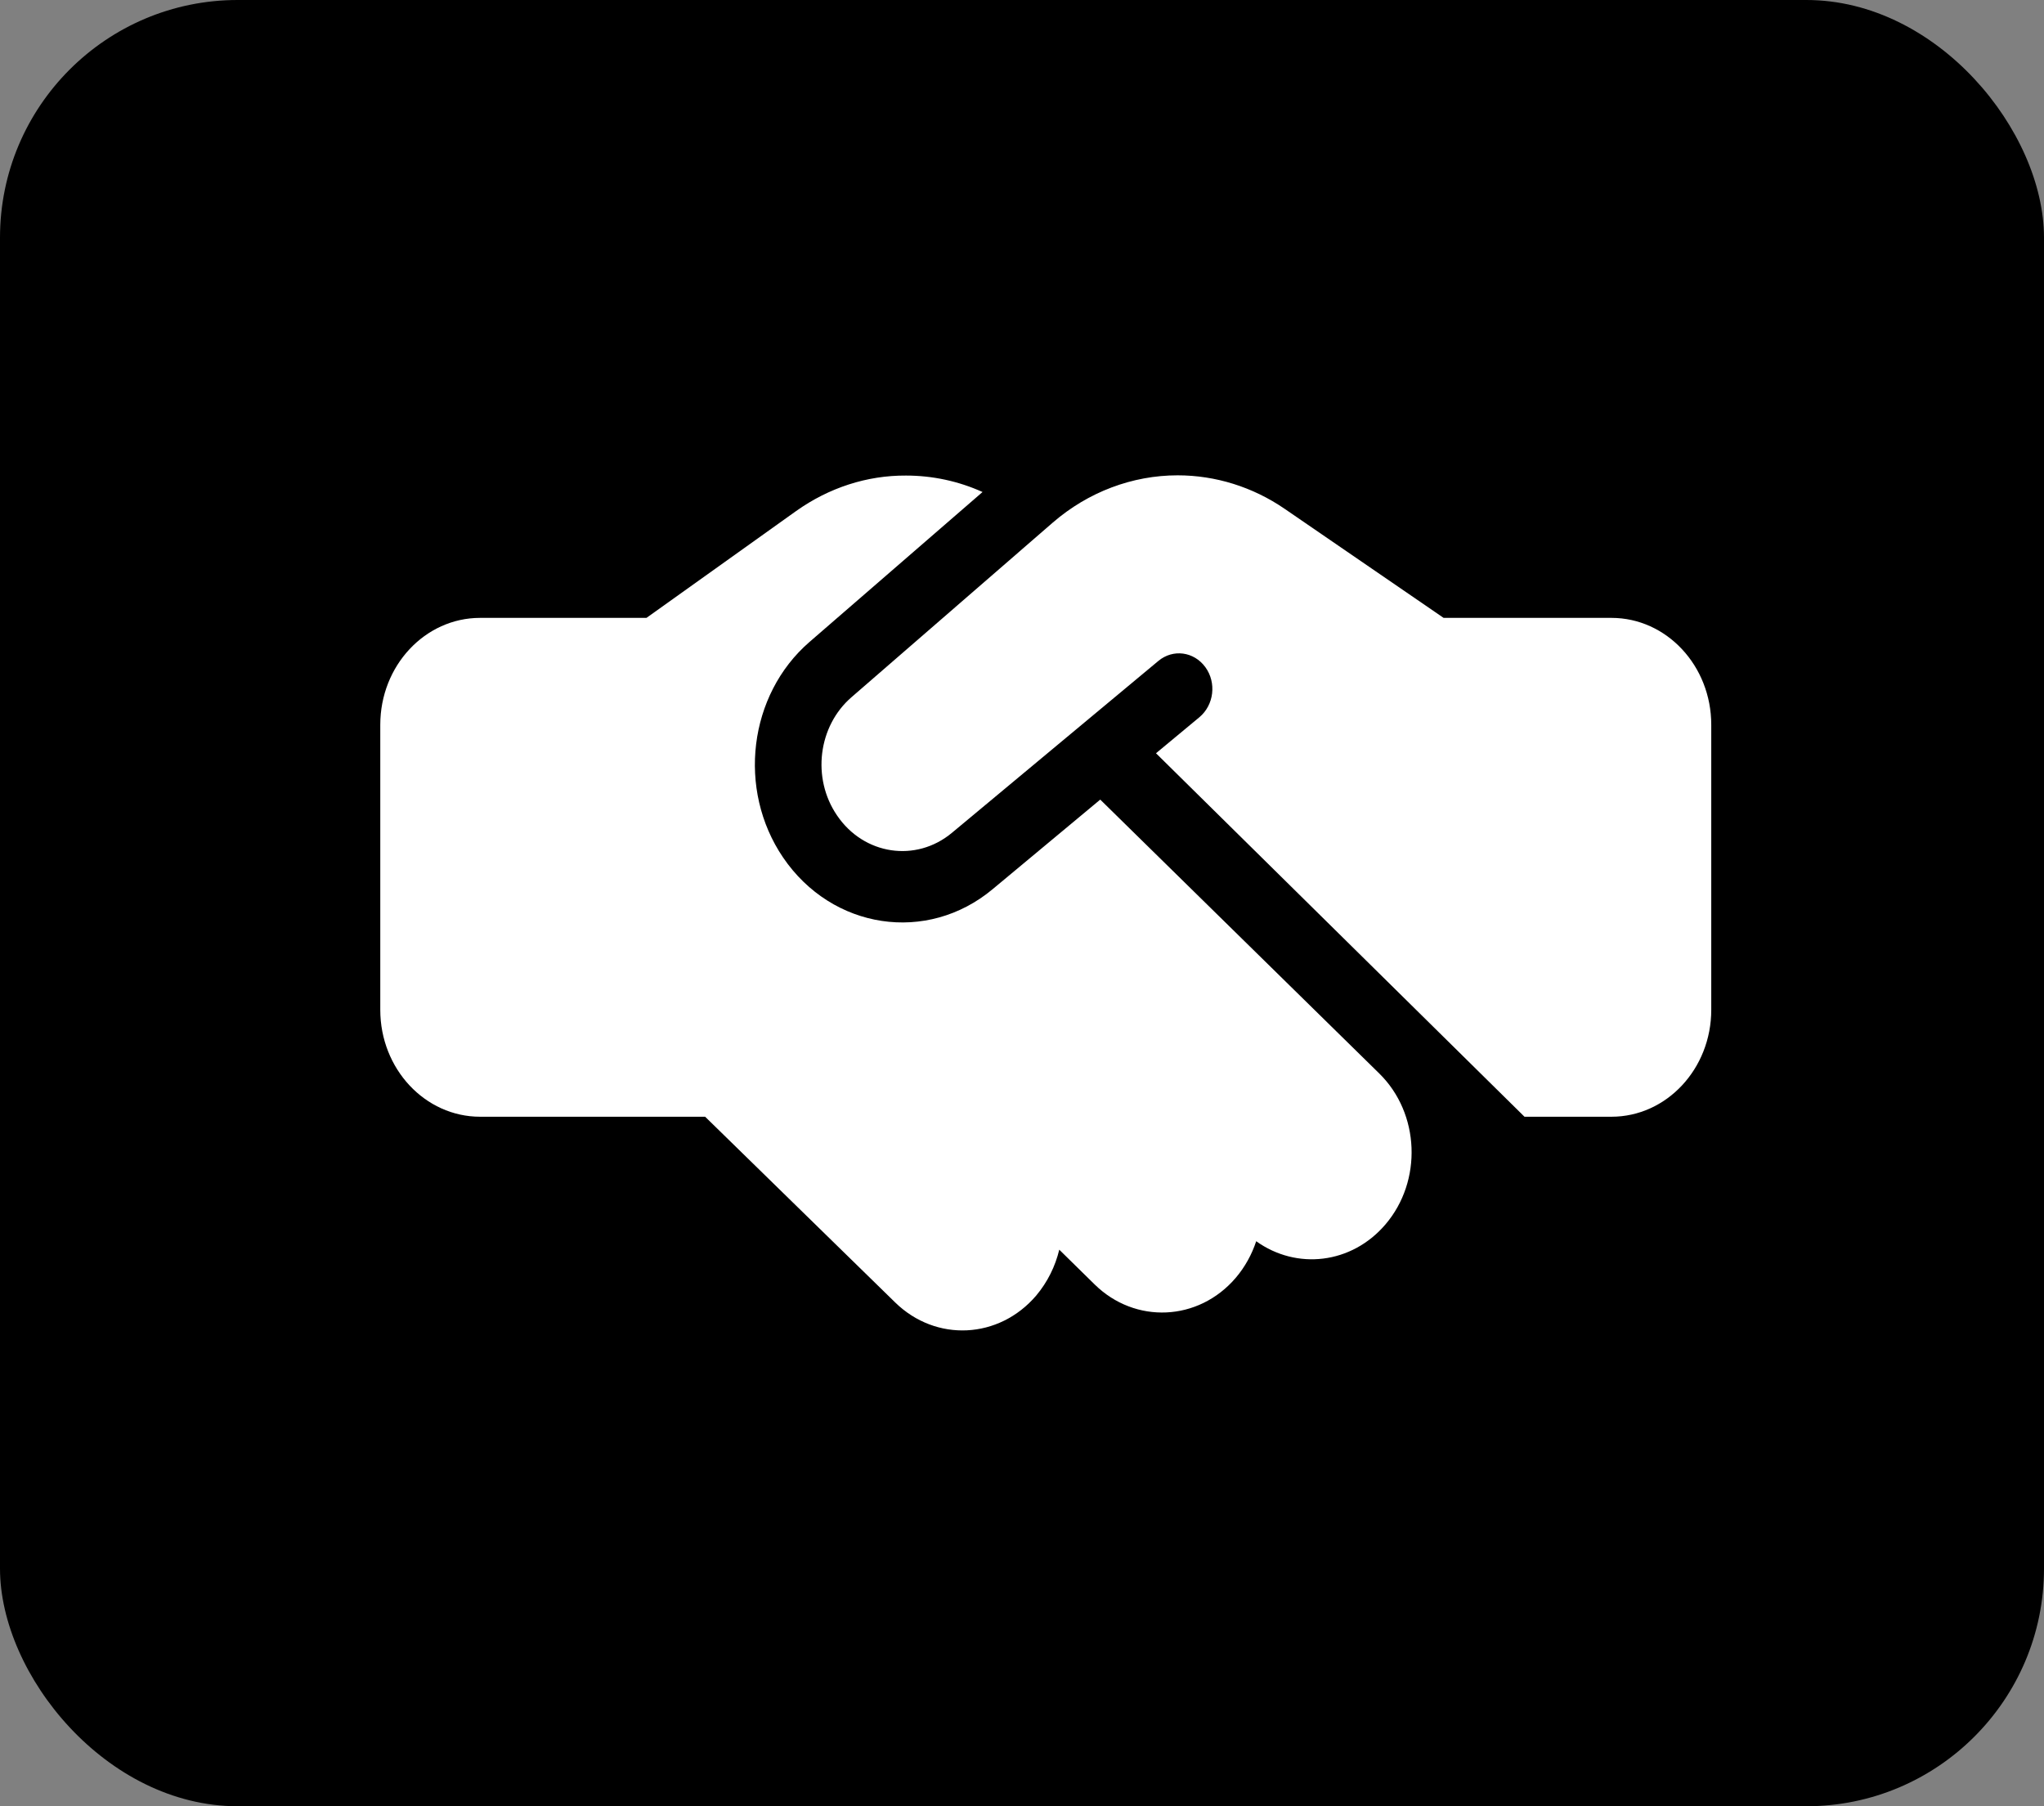 <svg fill="currentColor" width="43" height="38" viewBox="0 0 43 38" xmlns="http://www.w3.org/2000/svg">
<rect x="0" y="0" width="43" height="38" fill="#808080" stroke="none"/>
<rect width="43" height="38" rx="5" fill="currentColor"/>
<path d="M22.149 10.993L17.914 14.667C17.209 15.276 17.074 16.372 17.608 17.154C18.172 17.988 19.27 18.152 20.027 17.52L24.371 13.903C24.677 13.65 25.115 13.706 25.356 14.034C25.596 14.362 25.539 14.831 25.233 15.088L24.319 15.847L32.071 23.494H33.9C35.059 23.494 36 22.486 36 21.245V15.248C36 14.006 35.059 12.999 33.9 12.999H30.575H30.4H30.369L30.199 12.882L27.023 10.703C26.353 10.244 25.57 10 24.774 10C23.82 10 22.892 10.351 22.149 10.993ZM23.146 16.822L20.884 18.705C19.506 19.858 17.507 19.558 16.474 18.04C15.503 16.611 15.748 14.615 17.03 13.505L20.67 10.351C20.163 10.122 19.616 10.005 19.06 10.005C18.238 10 17.437 10.262 16.75 10.75L13.6 12.999H10.1C8.941 12.999 8 14.006 8 15.248V21.245C8 22.486 8.941 23.494 10.1 23.494H14.834L18.832 27.401C19.69 28.24 21.016 28.174 21.799 27.256C22.039 26.97 22.201 26.638 22.284 26.291L23.028 27.022C23.881 27.86 25.211 27.8 25.994 26.886C26.191 26.656 26.336 26.389 26.427 26.113C27.276 26.722 28.431 26.595 29.144 25.762C29.927 24.848 29.871 23.424 29.017 22.585L23.146 16.822Z" fill="white"/>
</svg>
